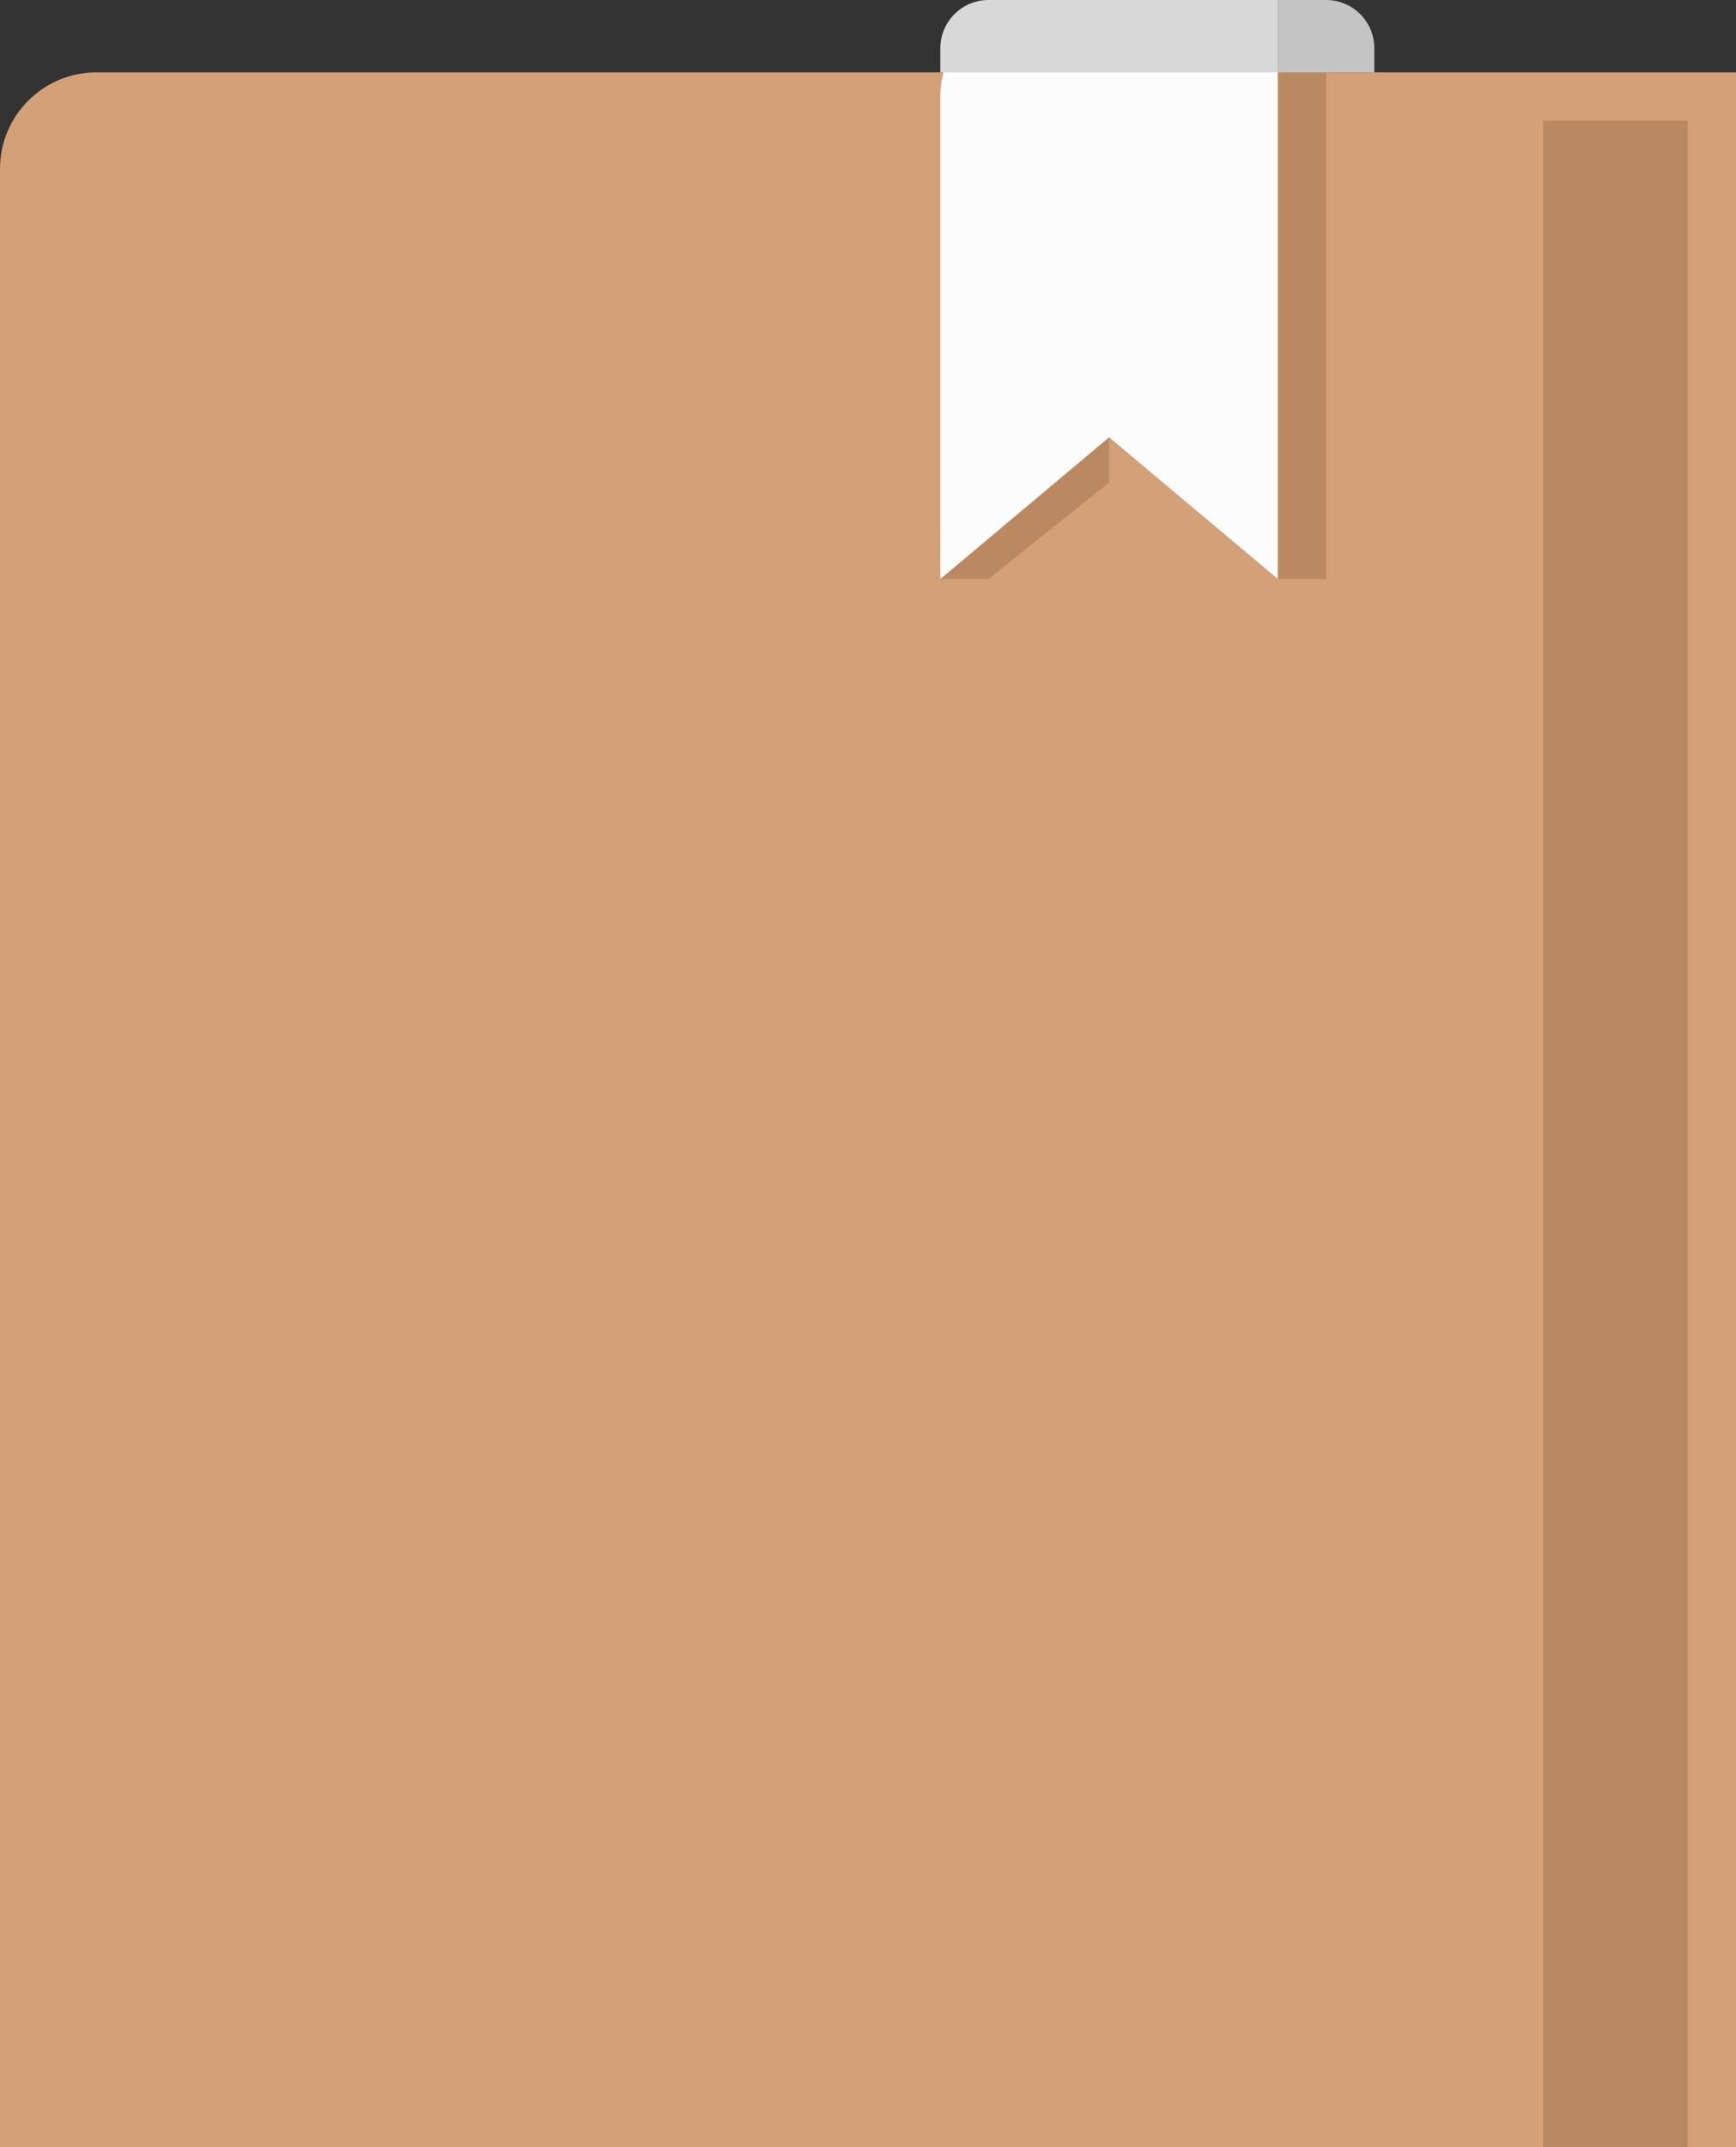 <?xml version="1.0" encoding="UTF-8"?>
<svg width="72px" height="89px" viewBox="0 0 72 89" version="1.1" xmlns="http://www.w3.org/2000/svg" xmlns:xlink="http://www.w3.org/1999/xlink">
    <rect x="0" y="0" width="72" height="89" fill="#333333" stroke="none"/>
    <!-- Generator: Sketch 54.1 (76490) - https://sketchapp.com -->
    <title>Group 4</title>
    <desc>Created with Sketch.</desc>
    <g id="Symbols" stroke="none" stroke-width="1" fill="none" fill-rule="evenodd">
        <g id="Icon/Final-Step-990-Copy-5" transform="translate(-48, -42)">
            <g id="Group-Copy" transform="translate(48, 42)">
                <g id="Group-4">
                    <path d="M64,3 L72,3 L72,96 L64,96 L64,99 L4,99 C1.791,99 2.705415e-16,97.209 0,95 L0,7 C-2.705415e-16,4.791 1.791,3 4,3 L64,3 Z" id="Combined-Shape" fill="#D4A077"></path>
                    <rect id="Rectangle" fill="#BB8961" x="64" y="5" width="6" height="84"></rect>
                    <g id="Group-2" transform="translate(39, 0)">
                        <polygon id="Path-35" fill="#BB8961" points="0 24 2 24 7 20 7 17 0 22"></polygon>
                        <path d="M4,0 L14,0 L14,24 L7,18.125 L0,24 L0,4 C-2.705415e-16,1.791 1.791,4.05812251e-16 4,0 Z" id="Rectangle" fill="#FCFCFC" fill-rule="nonzero"></path>
                        <rect id="Rectangle" fill="#BB8961" x="14" y="3" width="2" height="21"></rect>
                        <path d="M2,0 L14,0 L14,3 L0,3 L0,2 C-1.3527075e-16,0.895 0.895,2.02906125e-16 2,0 Z" id="Rectangle" fill="#D8D8D8"></path>
                        <path d="M14,0 L16,0 C17.105,-2.02906125e-16 18,0.895 18,2 L18,3 L14,3 L14,0 Z" id="Rectangle-Copy-3" fill="#C4C4C4"></path>
                    </g>
                </g>
            </g>
        </g>
    </g>
</svg>